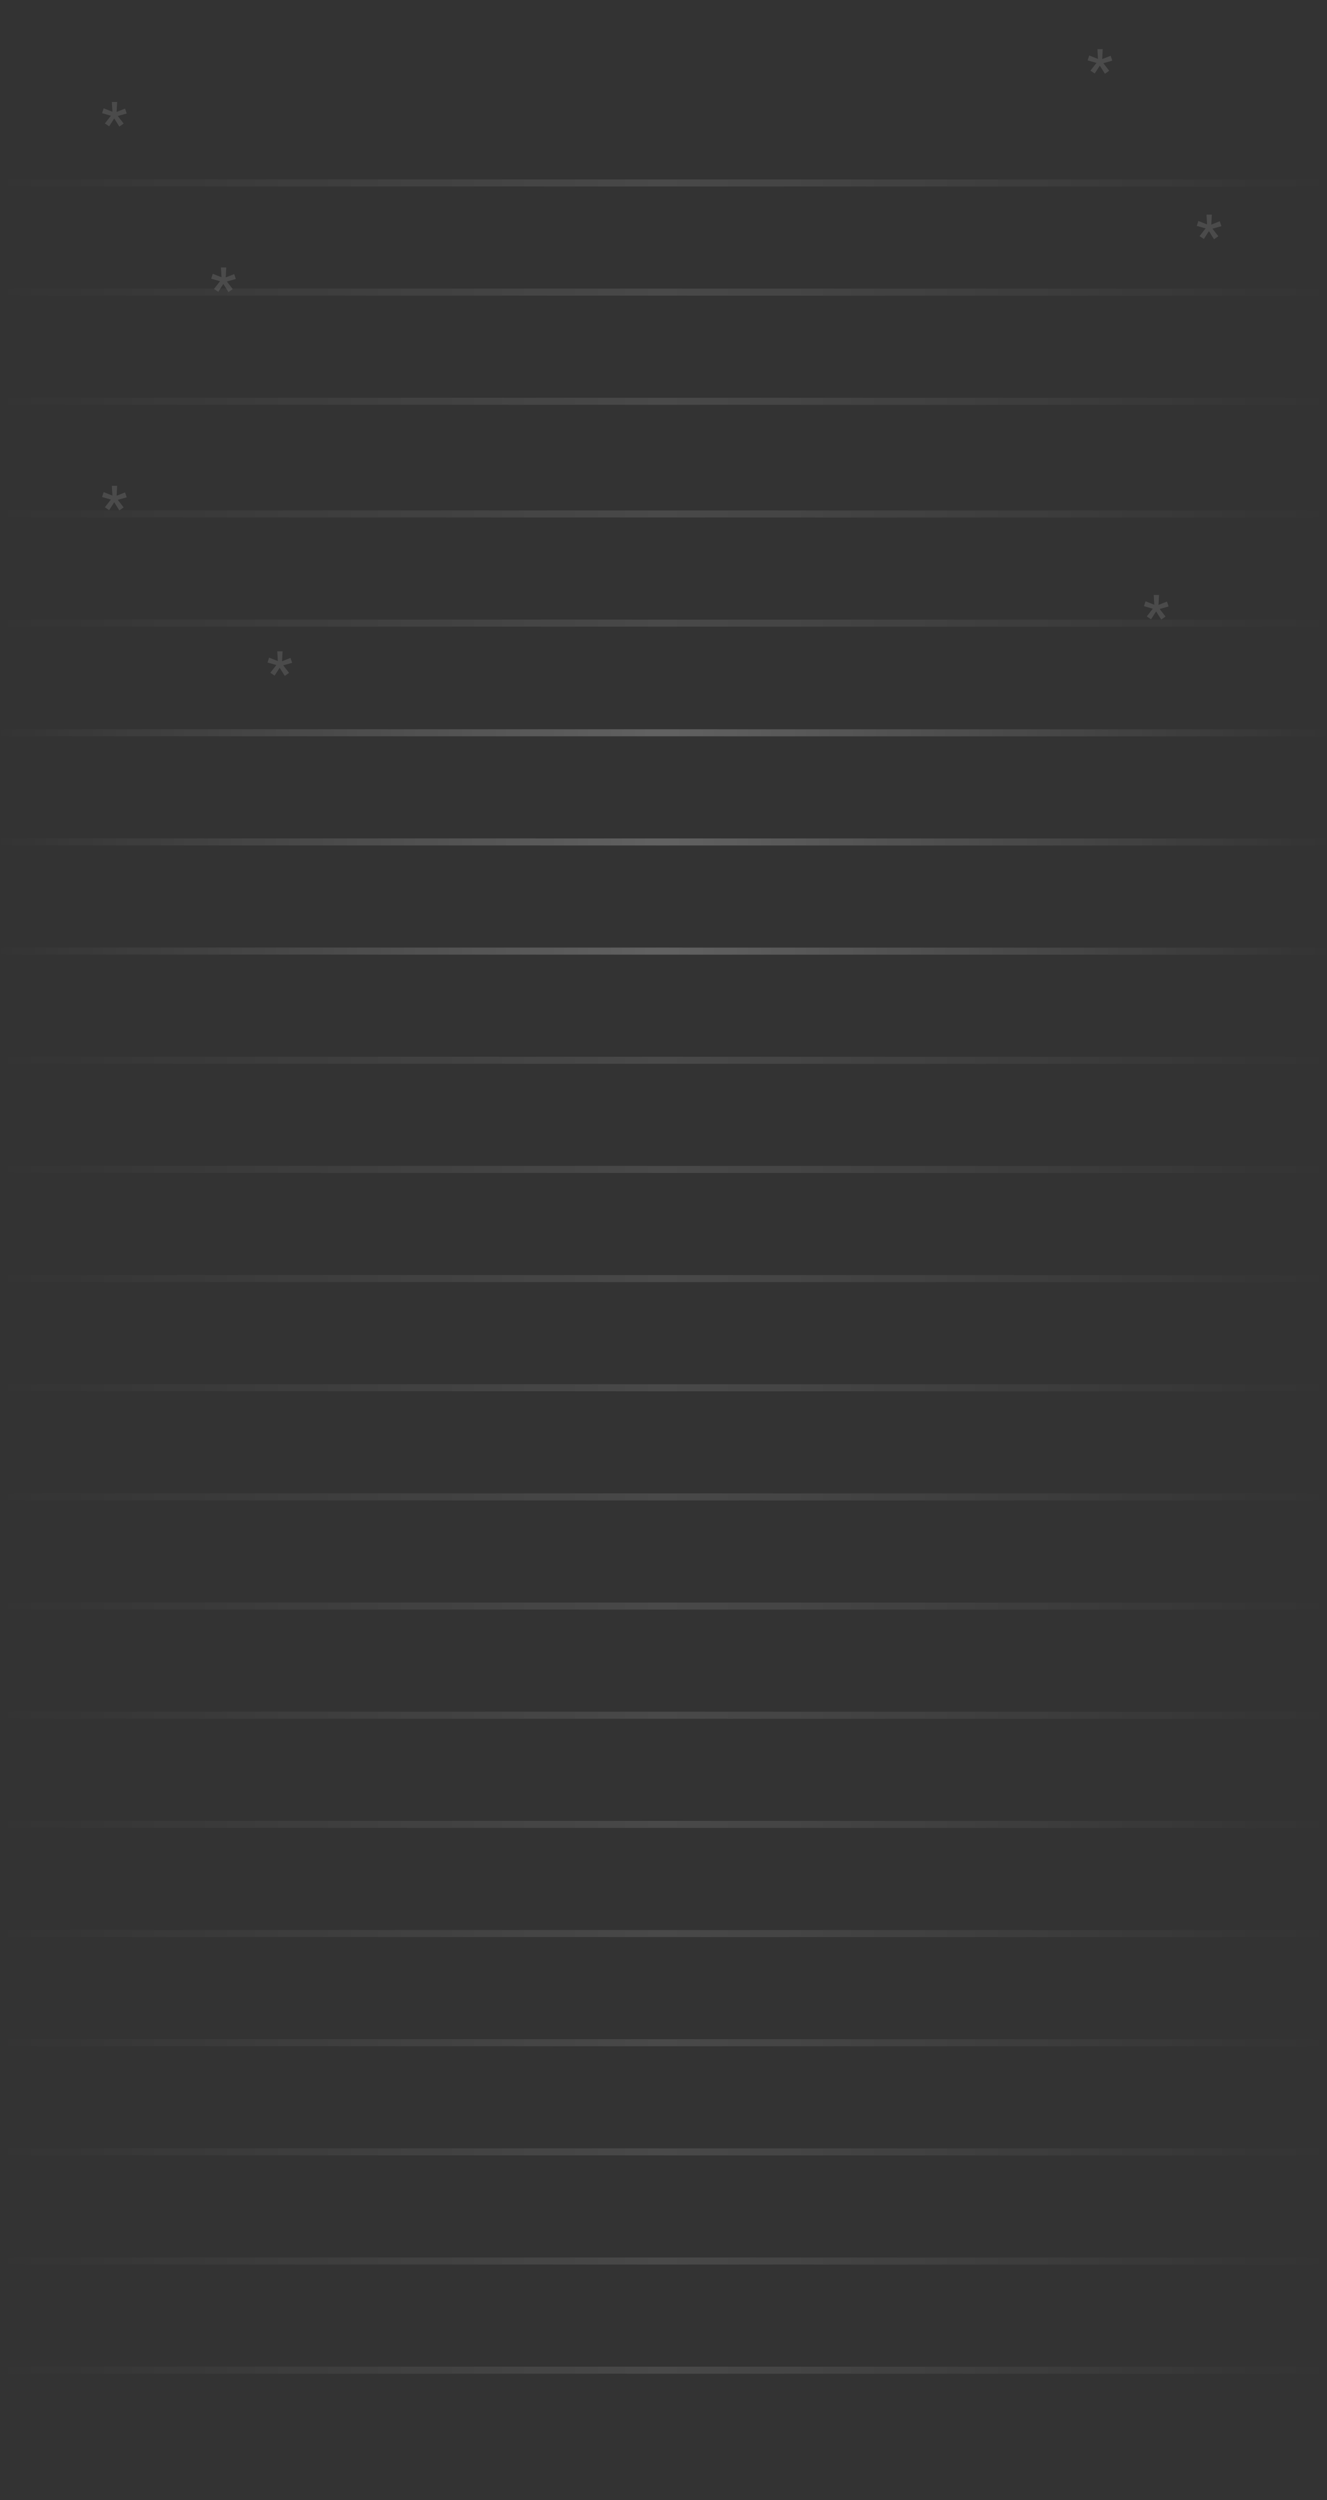 <?xml version="1.0" encoding="UTF-8"?>
<svg width="377px" height="710px" viewBox="0 0 377 710" version="1.1" xmlns="http://www.w3.org/2000/svg" xmlns:xlink="http://www.w3.org/1999/xlink">
    <rect x="0" y="0" width="377" height="710" fill="#333333" stroke="none"/>
    <title>lines</title>
    <defs>
        <linearGradient x1="0%" y1="100%" x2="100%" y2="100%" id="linearGradient-1">
            <stop stop-color="#FFFFFF" stop-opacity="0" offset="0%"></stop>
            <stop stop-color="#FFFFFF" offset="49.929%"></stop>
            <stop stop-color="#FFFFFF" stop-opacity="0" offset="100%"></stop>
        </linearGradient>
        <linearGradient x1="50%" y1="0%" x2="50%" y2="100%" id="linearGradient-2">
            <stop stop-color="#FFFFFF" stop-opacity="0" offset="0%"></stop>
            <stop stop-color="#FFFFFF" offset="37.753%"></stop>
            <stop stop-color="#FFFFFF" stop-opacity="0" offset="100%"></stop>
        </linearGradient>
    </defs>
    <g id="Page-1" stroke="none" stroke-width="1" fill="none" fill-rule="evenodd" opacity="0.228">
        <g id="Land-Paye-M" transform="translate(1, 1)">
            <g id="lines" transform="translate(0, -1)">
                <line x1="374.854" y1="208.122" x2="0.098" y2="208.082" id="Line" stroke="url(#linearGradient-1)" stroke-width="2" stroke-linecap="square"></line>
                <line x1="374.854" y1="270.122" x2="0.098" y2="270.082" id="Line-Copy-2" stroke="url(#linearGradient-1)" stroke-width="2" stroke-linecap="square"></line>
                <line x1="374.854" y1="332.122" x2="0.098" y2="332.082" id="Line-Copy-6" stroke="url(#linearGradient-1)" stroke-width="2" opacity="0.467" stroke-linecap="square"></line>
                <line x1="374.854" y1="425.122" x2="0.098" y2="425.082" id="Line-Copy-17" stroke="url(#linearGradient-1)" stroke-width="2" opacity="0.467" stroke-linecap="square"></line>
                <line x1="374.854" y1="518.122" x2="0.098" y2="518.082" id="Line-Copy-21" stroke="url(#linearGradient-1)" stroke-width="2" opacity="0.467" stroke-linecap="square"></line>
                <line x1="374.854" y1="611.122" x2="0.098" y2="611.082" id="Line-Copy-27" stroke="url(#linearGradient-1)" stroke-width="2" opacity="0.467" stroke-linecap="square"></line>
                <line x1="374.854" y1="176.98" x2="0.098" y2="176.939" id="Line-Copy-7" stroke="url(#linearGradient-1)" stroke-width="2" opacity="0.467" stroke-linecap="square"></line>
                <line x1="374.854" y1="145.98" x2="0.098" y2="145.939" id="Line-Copy-9" stroke="url(#linearGradient-1)" stroke-width="2" opacity="0.467" stroke-linecap="square"></line>
                <line x1="374.854" y1="113.98" x2="0.098" y2="113.939" id="Line-Copy-11" stroke="url(#linearGradient-1)" stroke-width="2" opacity="0.467" stroke-linecap="square"></line>
                <line x1="374.854" y1="82.98" x2="0.098" y2="82.939" id="Line-Copy-13" stroke="url(#linearGradient-1)" stroke-width="2" opacity="0.467" stroke-linecap="square"></line>
                <line x1="374.854" y1="51.98" x2="0.098" y2="51.939" id="Line-Copy-15" stroke="url(#linearGradient-1)" stroke-width="2" opacity="0.467" stroke-linecap="square"></line>
                <line x1="374.854" y1="239.122" x2="0.098" y2="239.082" id="Line" stroke="url(#linearGradient-1)" stroke-width="2" stroke-linecap="square"></line>
                <line x1="374.854" y1="301.122" x2="0.098" y2="301.082" id="Line-Copy-4" stroke="url(#linearGradient-1)" stroke-width="2" opacity="0.467" stroke-linecap="square"></line>
                <line x1="374.854" y1="394.122" x2="0.098" y2="394.082" id="Line-Copy-5" stroke="url(#linearGradient-1)" stroke-width="2" opacity="0.467" stroke-linecap="square"></line>
                <line x1="374.854" y1="487.122" x2="0.098" y2="487.082" id="Line-Copy-23" stroke="url(#linearGradient-1)" stroke-width="2" opacity="0.467" stroke-linecap="square"></line>
                <line x1="374.854" y1="580.122" x2="0.098" y2="580.082" id="Line-Copy-29" stroke="url(#linearGradient-1)" stroke-width="2" opacity="0.467" stroke-linecap="square"></line>
                <line x1="374.854" y1="673.122" x2="0.098" y2="673.082" id="Line-Copy-33" stroke="url(#linearGradient-1)" stroke-width="2" opacity="0.467" stroke-linecap="square"></line>
                <line x1="374.854" y1="363.122" x2="0.098" y2="363.082" id="Line-Copy-8" stroke="url(#linearGradient-1)" stroke-width="2" opacity="0.467" stroke-linecap="square"></line>
                <line x1="374.854" y1="456.122" x2="0.098" y2="456.082" id="Line-Copy-19" stroke="url(#linearGradient-1)" stroke-width="2" opacity="0.467" stroke-linecap="square"></line>
                <line x1="374.854" y1="549.122" x2="0.098" y2="549.082" id="Line-Copy-25" stroke="url(#linearGradient-1)" stroke-width="2" opacity="0.467" stroke-linecap="square"></line>
                <line x1="374.854" y1="642.122" x2="0.098" y2="642.082" id="Line-Copy-31" stroke="url(#linearGradient-1)" stroke-width="2" opacity="0.467" stroke-linecap="square"></line>
                <line x1="31.087" y1="1.284" x2="31.087" y2="708.629" id="Line-Copy-10" stroke="url(#linearGradient-2)" stroke-width="2" opacity="0.375" stroke-linecap="square"></line>
                <line x1="62.087" y1="1.284" x2="62.087" y2="708.629" id="Line-Copy-12" stroke="url(#linearGradient-2)" stroke-width="2" opacity="0.375" stroke-linecap="square"></line>
                <line x1="94.087" y1="1.284" x2="94.087" y2="708.629" id="Line-Copy-14" stroke="url(#linearGradient-2)" stroke-width="2" opacity="0.375" stroke-linecap="square"></line>
                <line x1="125.087" y1="1.284" x2="125.087" y2="708.629" id="Line-Copy-16" stroke="url(#linearGradient-2)" stroke-width="2" opacity="0.375" stroke-linecap="square"></line>
                <line x1="156.087" y1="1.284" x2="156.087" y2="708.629" id="Line-Copy-18" stroke="url(#linearGradient-2)" stroke-width="2" opacity="0.375" stroke-linecap="square"></line>
                <line x1="187.087" y1="1.284" x2="187.087" y2="708.629" id="Line-Copy-20" stroke="url(#linearGradient-2)" stroke-width="2" opacity="0.375" stroke-linecap="square"></line>
                <line x1="218.087" y1="1.284" x2="218.087" y2="708.629" id="Line-Copy-22" stroke="url(#linearGradient-2)" stroke-width="2" opacity="0.375" stroke-linecap="square"></line>
                <line x1="249.087" y1="1.284" x2="249.087" y2="708.629" id="Line-Copy-24" stroke="url(#linearGradient-2)" stroke-width="2" opacity="0.375" stroke-linecap="square"></line>
                <line x1="281.087" y1="1.284" x2="281.087" y2="708.629" id="Line-Copy-26" stroke="url(#linearGradient-2)" stroke-width="2" opacity="0.375" stroke-linecap="square"></line>
                <line x1="312.087" y1="1.284" x2="312.087" y2="708.629" id="Line-Copy-28" stroke="url(#linearGradient-2)" stroke-width="2" opacity="0.375" stroke-linecap="square"></line>
                <line x1="343.087" y1="1.284" x2="343.087" y2="708.629" id="Line-Copy-30" stroke="url(#linearGradient-2)" stroke-width="2" opacity="0.375" stroke-linecap="square"></line>
                <polygon id="*" fill="#FFFFFF" fill-rule="nonzero" opacity="0.52" points="312.91 20.957 314.125 20.09 312.456 17.947 315 17.228 314.53 15.837 312.132 16.786 312.278 13.957 310.771 13.957 310.933 16.737 308.454 15.756 308 17.146 310.512 17.865 308.794 20.057 310.009 20.875 311.451 18.634"></polygon>
                <polygon id="*-copy" fill="#FFFFFF" fill-rule="nonzero" opacity="0.52" points="343.91 67.957 345.125 67.09 343.456 64.947 346 64.228 345.53 62.837 343.132 63.786 343.278 60.957 341.771 60.957 341.933 63.737 339.454 62.756 339 64.146 341.512 64.865 339.794 67.057 341.009 67.875 342.451 65.634"></polygon>
                <polygon id="*-copy-2" fill="#FFFFFF" fill-rule="nonzero" opacity="0.52" points="328.91 175.957 330.125 175.09 328.456 172.947 331 172.228 330.53 170.837 328.132 171.786 328.278 168.957 326.771 168.957 326.933 171.737 324.454 170.756 324 172.146 326.512 172.865 324.794 175.057 326.009 175.875 327.451 173.634"></polygon>
                <polygon id="*-copy-4" fill="#FFFFFF" fill-rule="nonzero" opacity="0.52" points="79.91 191.957 81.125 191.09 79.456 188.947 82 188.228 81.53 186.837 79.132 187.786 79.278 184.957 77.771 184.957 77.933 187.737 75.454 186.756 75 188.146 77.512 188.865 75.794 191.057 77.009 191.875 78.451 189.634"></polygon>
                <polygon id="*-copy-5" fill="#FFFFFF" fill-rule="nonzero" opacity="0.52" points="32.91 144.957 34.125 144.09 32.456 141.947 35 141.228 34.53 139.837 32.132 140.786 32.278 137.957 30.771 137.957 30.933 140.737 28.454 139.756 28 141.146 30.512 141.865 28.794 144.057 30.009 144.875 31.451 142.634"></polygon>
                <polygon id="*-copy-6" fill="#FFFFFF" fill-rule="nonzero" opacity="0.52" points="63.91 82.957 65.125 82.09 63.456 79.947 66 79.228 65.53 77.837 63.132 78.786 63.278 75.957 61.771 75.957 61.933 78.737 59.454 77.756 59 79.146 61.512 79.865 59.794 82.057 61.009 82.875 62.451 80.634"></polygon>
                <polygon id="*-copy-7" fill="#FFFFFF" fill-rule="nonzero" opacity="0.52" points="32.91 35.957 34.125 35.09 32.456 32.947 35 32.228 34.53 30.837 32.132 31.786 32.278 28.957 30.771 28.957 30.933 31.737 28.454 30.756 28 32.146 30.512 32.865 28.794 35.057 30.009 35.875 31.451 33.634"></polygon>
            </g>
        </g>
    </g>
</svg>
